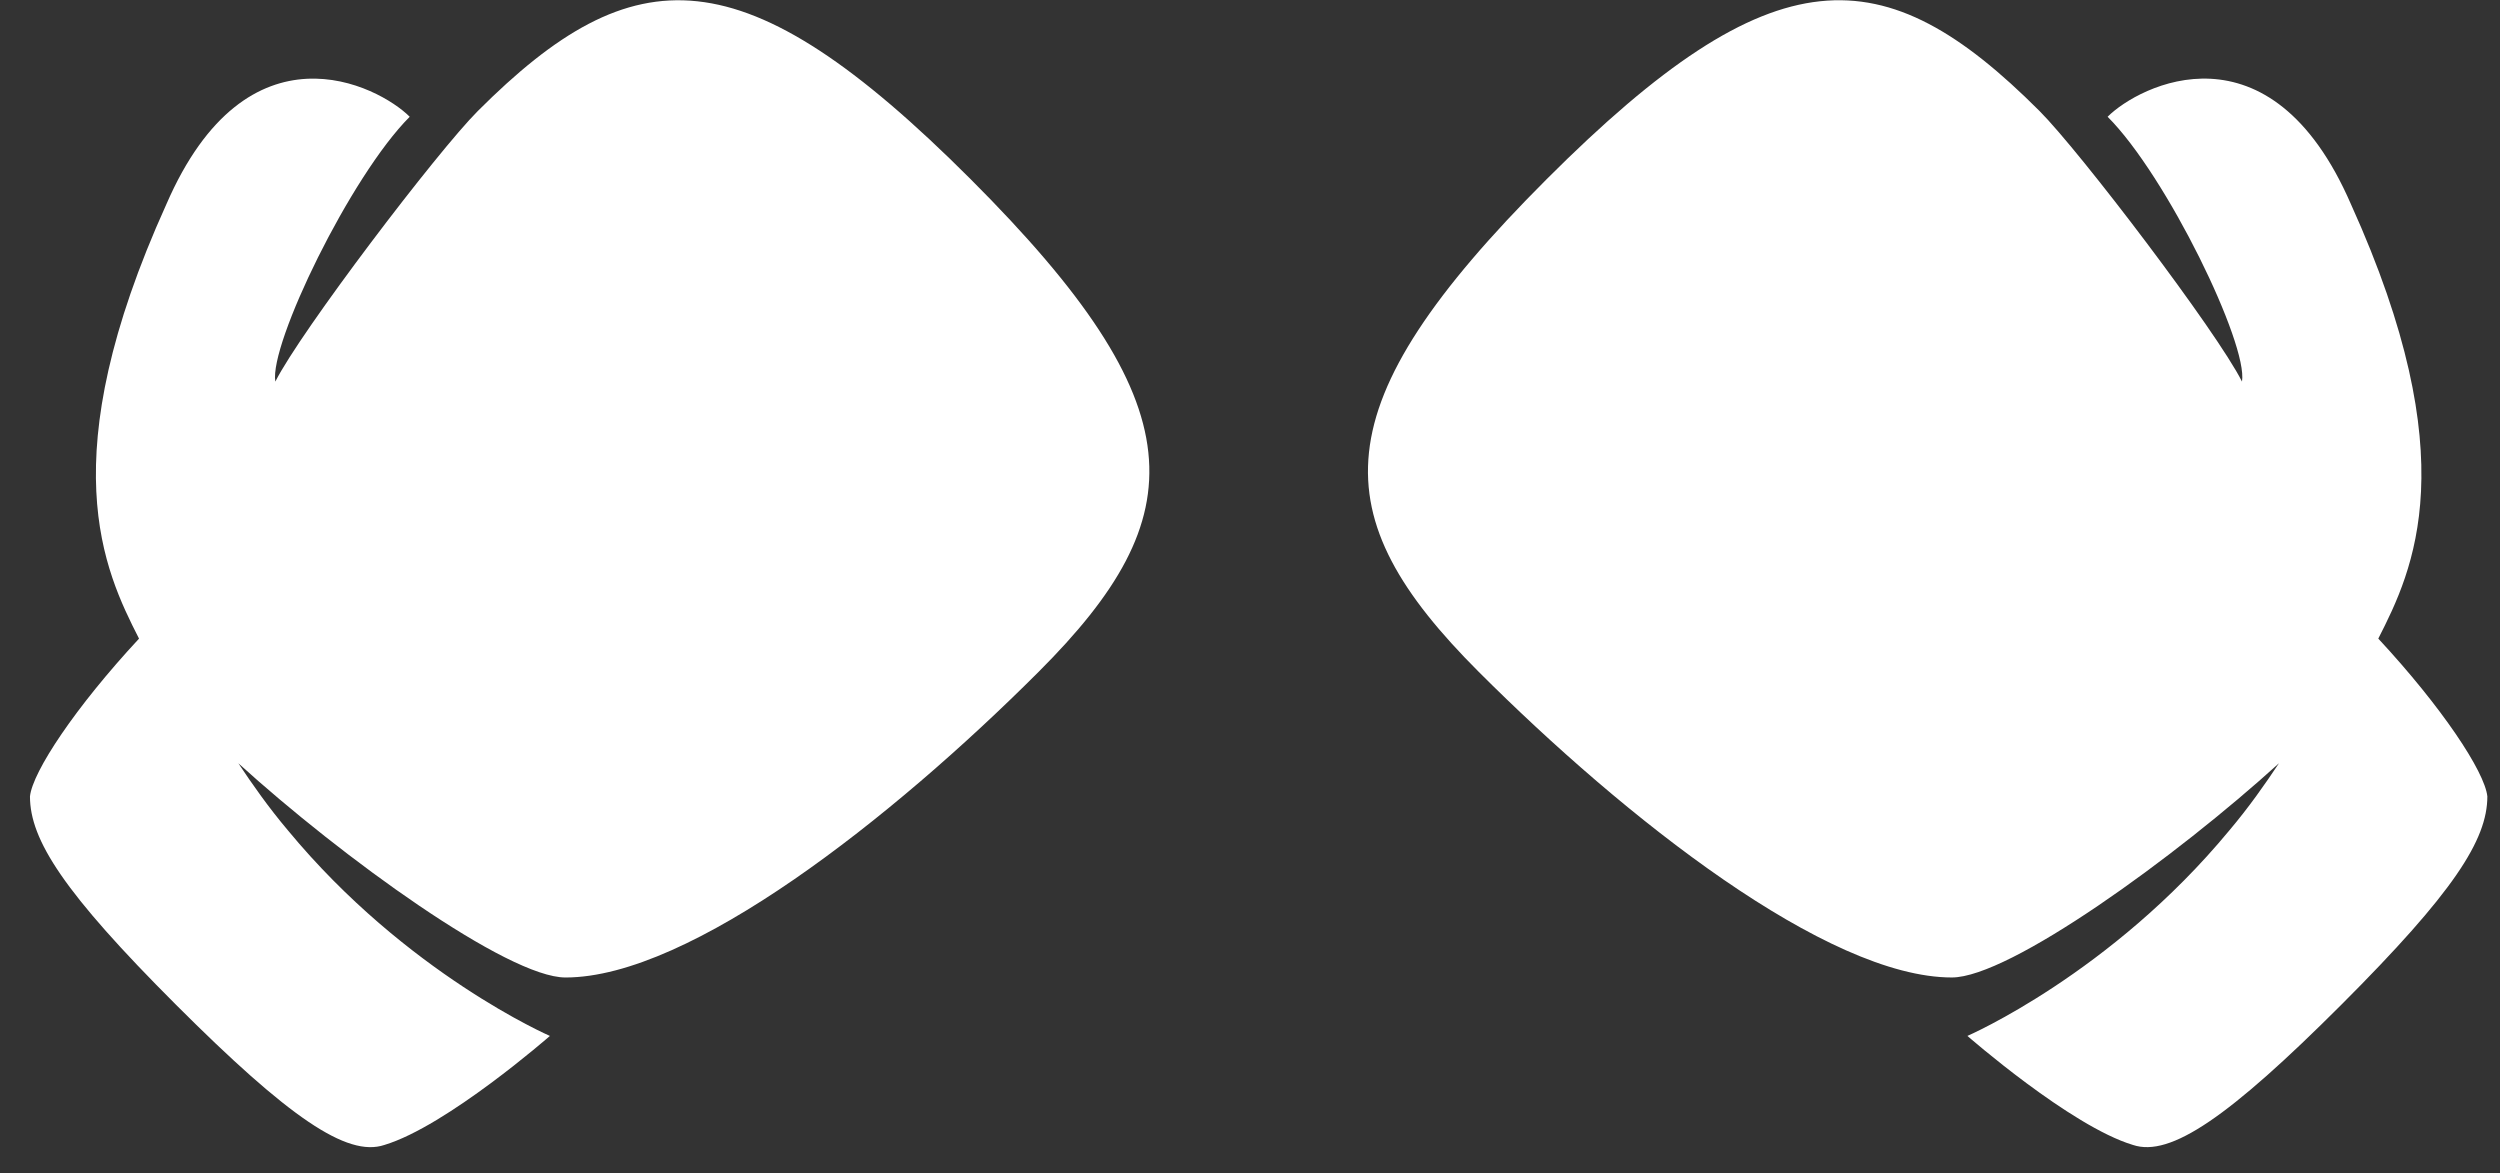 <?xml version="1.0" encoding="UTF-8"?>
<svg width="49px" height="23px" viewBox="0 0 49 23" version="1.1" xmlns="http://www.w3.org/2000/svg" xmlns:xlink="http://www.w3.org/1999/xlink">
    <rect x="0" y="0" width="49" height="23" fill="#333333" stroke="none"/>
    <!-- Generator: Sketch 50.2 (55047) - http://www.bohemiancoding.com/sketch -->
    <title>Group 9</title>
    <desc>Created with Sketch.</desc>
    <defs></defs>
    <g id="HS---Betting" stroke="none" stroke-width="1" fill="none" fill-rule="evenodd">
        <g id="Pop-up-detail" transform="translate(-183, -159)" fill="#FFFFFF" fill-rule="nonzero">
            <g id="Group-6" transform="translate(177, 154)">
                <g id="Group-9">
                    <g id="icons8-boxing" transform="translate(16.023, 15.774) rotate(-315) translate(-16.023, -15.774) translate(6.023, 4.274)">
                        <path d="M11.227,0 C4.922,0 3.455,1.565 3.455,5.884 C3.455,7.007 4.055,11.406 4.399,12.442 C3.795,12.01 2.591,8.549 2.591,6.909 C1.727,6.909 -1.036,7.783 0.432,11.497 C2.365,16.628 4.639,17.428 6.072,17.893 C6.14,19.725 6.44,21.21 6.747,21.591 C7.351,22.195 8.549,22.455 11.659,22.455 C14.77,22.455 16.146,22.202 16.49,21.51 C17.094,20.387 17.273,17.705 17.273,17.705 C17.273,17.705 14.422,18.831 10.795,18.487 C10.202,18.437 9.665,18.342 9.176,18.244 C11.909,18.113 15.879,17.479 16.679,16.679 C18.406,14.952 19,9.942 19,5.884 C19,1.565 17.532,0 11.227,0 Z" id="Shape"></path>
                    </g>
                    <g id="icons8-boxing-copy" transform="translate(45.477, 15.227) scale(-1, 1) rotate(-315) translate(-45.477, -15.227) translate(35.977, 4)">
                        <path d="M11.227,0 C4.922,0 3.455,1.565 3.455,5.884 C3.455,7.007 4.055,11.406 4.399,12.442 C3.795,12.01 2.591,8.549 2.591,6.909 C1.727,6.909 -1.036,7.783 0.432,11.497 C2.365,16.628 4.639,17.428 6.072,17.893 C6.14,19.725 6.44,21.21 6.747,21.591 C7.351,22.195 8.549,22.455 11.659,22.455 C14.77,22.455 16.146,22.202 16.49,21.51 C17.094,20.387 17.273,17.705 17.273,17.705 C17.273,17.705 14.422,18.831 10.795,18.487 C10.202,18.437 9.665,18.342 9.176,18.244 C11.909,18.113 15.879,17.479 16.679,16.679 C18.406,14.952 19,9.942 19,5.884 C19,1.565 17.532,0 11.227,0 Z" id="Shape"></path>
                    </g>
                </g>
            </g>
        </g>
    </g>
</svg>